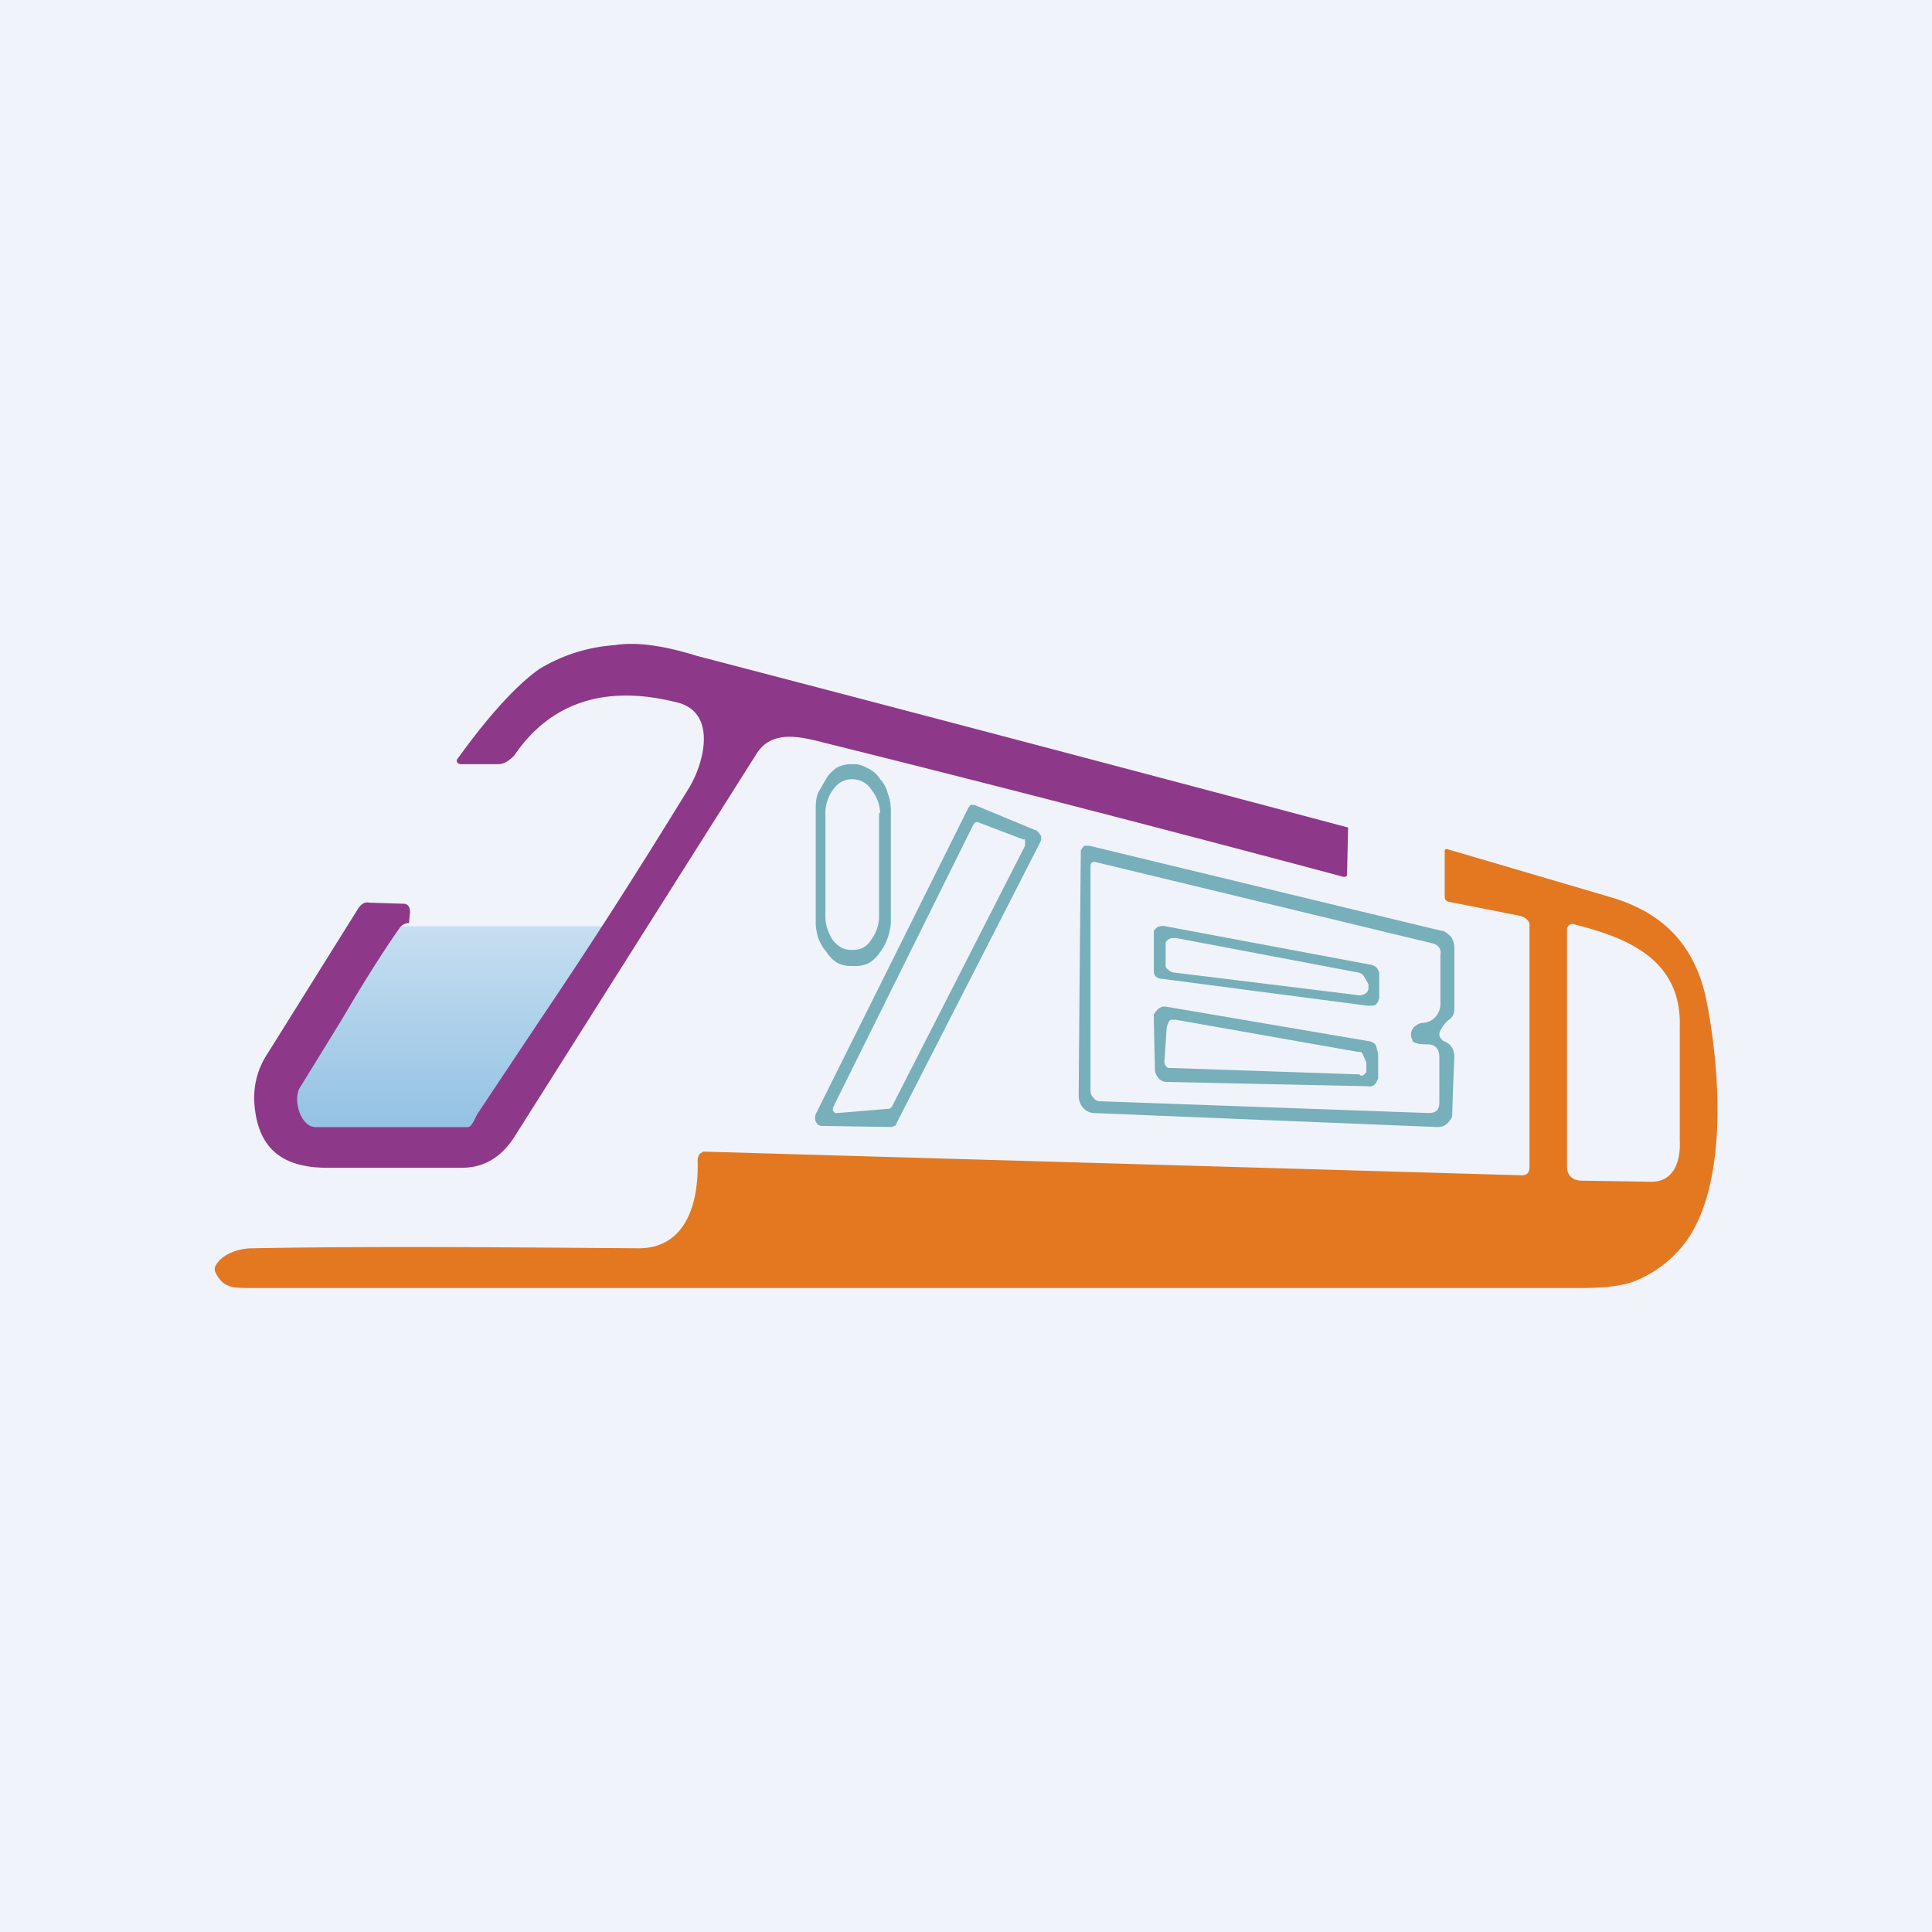 <!-- by TradingView --><svg width="18" height="18" viewBox="0 0 18 18" xmlns="http://www.w3.org/2000/svg"><path fill="#F0F3FA" d="M0 0h18v18H0z"/><path d="M8.3 8.57c0 .06-.01.11-.03.17a.45.45 0 0 1-.07.13.34.34 0 0 1-.1.1.27.27 0 0 1-.14.03h-.03a.27.27 0 0 1-.13-.03.34.34 0 0 1-.1-.1.45.45 0 0 1-.08-.14.54.54 0 0 1-.02-.16V7.55c0-.05 0-.1.02-.16l.08-.14a.34.34 0 0 1 .1-.1.27.27 0 0 1 .13-.03h.04c.04 0 .08.02.12.04.04.02.08.05.11.1.03.03.06.08.07.13.02.05.03.1.03.17v1.01Zm-.1-1a.36.36 0 0 0-.08-.21.21.21 0 0 0-.17-.1h-.02a.21.21 0 0 0-.17.1.36.36 0 0 0-.07.22v.96c0 .08.03.16.07.22.05.06.1.09.17.09h.02c.07 0 .13-.03.17-.1a.36.36 0 0 0 .07-.2v-.97Z" fill="#76AFBA"/><path d="m7.6 10.38 1.42-2.85.02-.03h.04l.58.24.02.02.02.03a.1.1 0 0 1-.01.06l-1.34 2.62s0 .02-.02.02l-.02.01-.66-.01-.03-.01-.02-.03a.1.1 0 0 1 0-.07Zm.17-.08-.01.02v.03l.02.02h.02l.48-.04h.01l.02-.02 1.24-2.43v-.06h-.02l-.42-.16h-.02l-.02.02-1.3 2.62Z" fill="#76AFBA" fill-opacity=".99"/><path d="M14.25 10.87V8.62c0-.05-.05-.08-.1-.09l-.66-.13c-.02-.01-.03-.02-.03-.05v-.41c0-.02 0-.03.02-.03l1.53.45c.44.13.76.4.88.92.14.67.23 1.85-.25 2.37a1.1 1.1 0 0 1-.42.29c-.11.04-.27.06-.48.06H2.34c-.17 0-.26 0-.33-.14a.07.07 0 0 1 0-.07c.06-.11.22-.16.34-.16 1.08-.02 2.3-.01 3.6 0 .4 0 .56-.35.55-.81a.1.1 0 0 1 .02-.07l.03-.02h.03l7.6.22c.05 0 .07-.03.07-.08Zm1.4-1.3c.02-.65-.52-.84-.99-.96-.03-.01-.06.02-.06.05v2.21c0 .09.06.13.14.13l.65.01c.19 0 .27-.17.26-.38V9.56Z" fill="#E47820"/><path d="M13.45 9.7c.06.02.1.07.1.15a26.16 26.16 0 0 0-.02.54c0 .03-.02.04-.03.06a.16.16 0 0 1-.05.04.15.15 0 0 1-.07.01l-3.19-.13a.14.14 0 0 1-.1-.05.17.17 0 0 1-.04-.11 720.89 720.89 0 0 1 .02-2.29l.03-.04h.05l3.27.79c.04 0 .07.03.1.06.02.03.03.07.03.1v.57c0 .05-.02.08-.05.1a.3.3 0 0 0-.08.1c-.02.04-.01.07.03.1Zm-.29-.01a.1.1 0 0 1 .04-.14.1.1 0 0 1 .05-.02c.1 0 .18-.09.17-.2V8.9a.1.1 0 0 0-.01-.07.1.1 0 0 0-.06-.04l-3.15-.76a.03.03 0 0 0-.03.01.04.04 0 0 0-.01.03v2.09c0 .03.01.05.03.07.01.02.04.03.06.03l3.06.11c.07 0 .1-.03.1-.1v-.42c0-.08-.04-.12-.11-.12-.08 0-.12-.01-.14-.03Z" fill="#76AFBA" fill-opacity=".99"/><path d="m10.86 8.63 1.92.36a.1.1 0 0 1 .05.03l.02.04v.24l-.01.03-.02.03a.1.1 0 0 1-.04.01h-.04l-1.91-.25a.1.1 0 0 1-.06-.02.07.07 0 0 1-.02-.05v-.38l.03-.03a.11.11 0 0 1 .08-.01Zm1.78.64a.1.1 0 0 0 .05 0 .1.1 0 0 0 .04-.02.07.07 0 0 0 .02-.04v-.04l-.04-.07a.08.08 0 0 0-.03-.03.1.1 0 0 0-.03-.01l-1.69-.32h-.04a.1.1 0 0 0-.03.01.08.08 0 0 0-.03.03v.21c0 .01 0 .03.02.04a.1.1 0 0 0 .05.03l1.71.21Z" fill="#76AFBA"/><path d="M5.67 8.63H3.75c-.04 0-.07 0-.1.03-.34.5-.6.9-.95 1.46-.07.12.1.38.24.38h1.42c.04 0 .07-.02.1-.06.4-.6.77-1.25 1.21-1.81Z" fill="url(#aqzdelddf)"/><path d="m10.87 9.38 1.88.32a.1.1 0 0 1 .07.04l.02.08V10.05l-.02.04a.1.1 0 0 1-.04.03.1.1 0 0 1-.04 0l-1.88-.04a.1.1 0 0 1-.07-.04.13.13 0 0 1-.03-.08l-.01-.46v-.05l.03-.04a.1.1 0 0 1 .05-.03.1.1 0 0 1 .04 0Zm1.8.64h.03l.03-.03V9.9l-.03-.07a.07.07 0 0 0-.02-.03h-.03l-1.7-.3h-.03c-.01 0-.02 0-.03.02l-.01.02-.01.03-.02.3a.08.08 0 0 0 .01.06l.02.02h.03l1.76.06Z" fill="#76AFBA" fill-opacity=".99"/><path d="M3.8 8.6a.11.11 0 0 0-.08.05c-.14.2-.32.48-.53.84l-.4.65c-.06.11.01.36.15.36h1.42c.04 0 .07-.1.1-.14l.58-.87c.48-.71.92-1.4 1.38-2.15.15-.25.26-.72-.13-.8-.65-.16-1.16 0-1.5.5-.04.04-.09.08-.15.08H4.3c-.04 0-.06-.03-.03-.06.31-.43.57-.7.76-.83.2-.12.43-.2.7-.22.19-.03.44 0 .76.1a1250.23 1250.23 0 0 1 6.07 1.6l-.01.44c0 .01-.01.02-.03.02-1.65-.44-3.27-.86-4.84-1.25-.23-.06-.49-.12-.63.1L4.8 10.58c-.13.21-.3.3-.5.3H3.05c-.42 0-.65-.18-.68-.6a.74.74 0 0 1 .12-.46l.85-1.36c.03-.04.06-.06.1-.05l.32.01c.04 0 .06.03.06.08l-.01.1Z" fill="#8D3889"/><defs><linearGradient id="aqzdelddf" x1="4.15" y1="8.6" x2="4.15" y2="10.42" gradientUnits="userSpaceOnUse"><stop stop-color="#C7DFF1"/><stop offset="1" stop-color="#96C3E4"/></linearGradient></defs></svg>